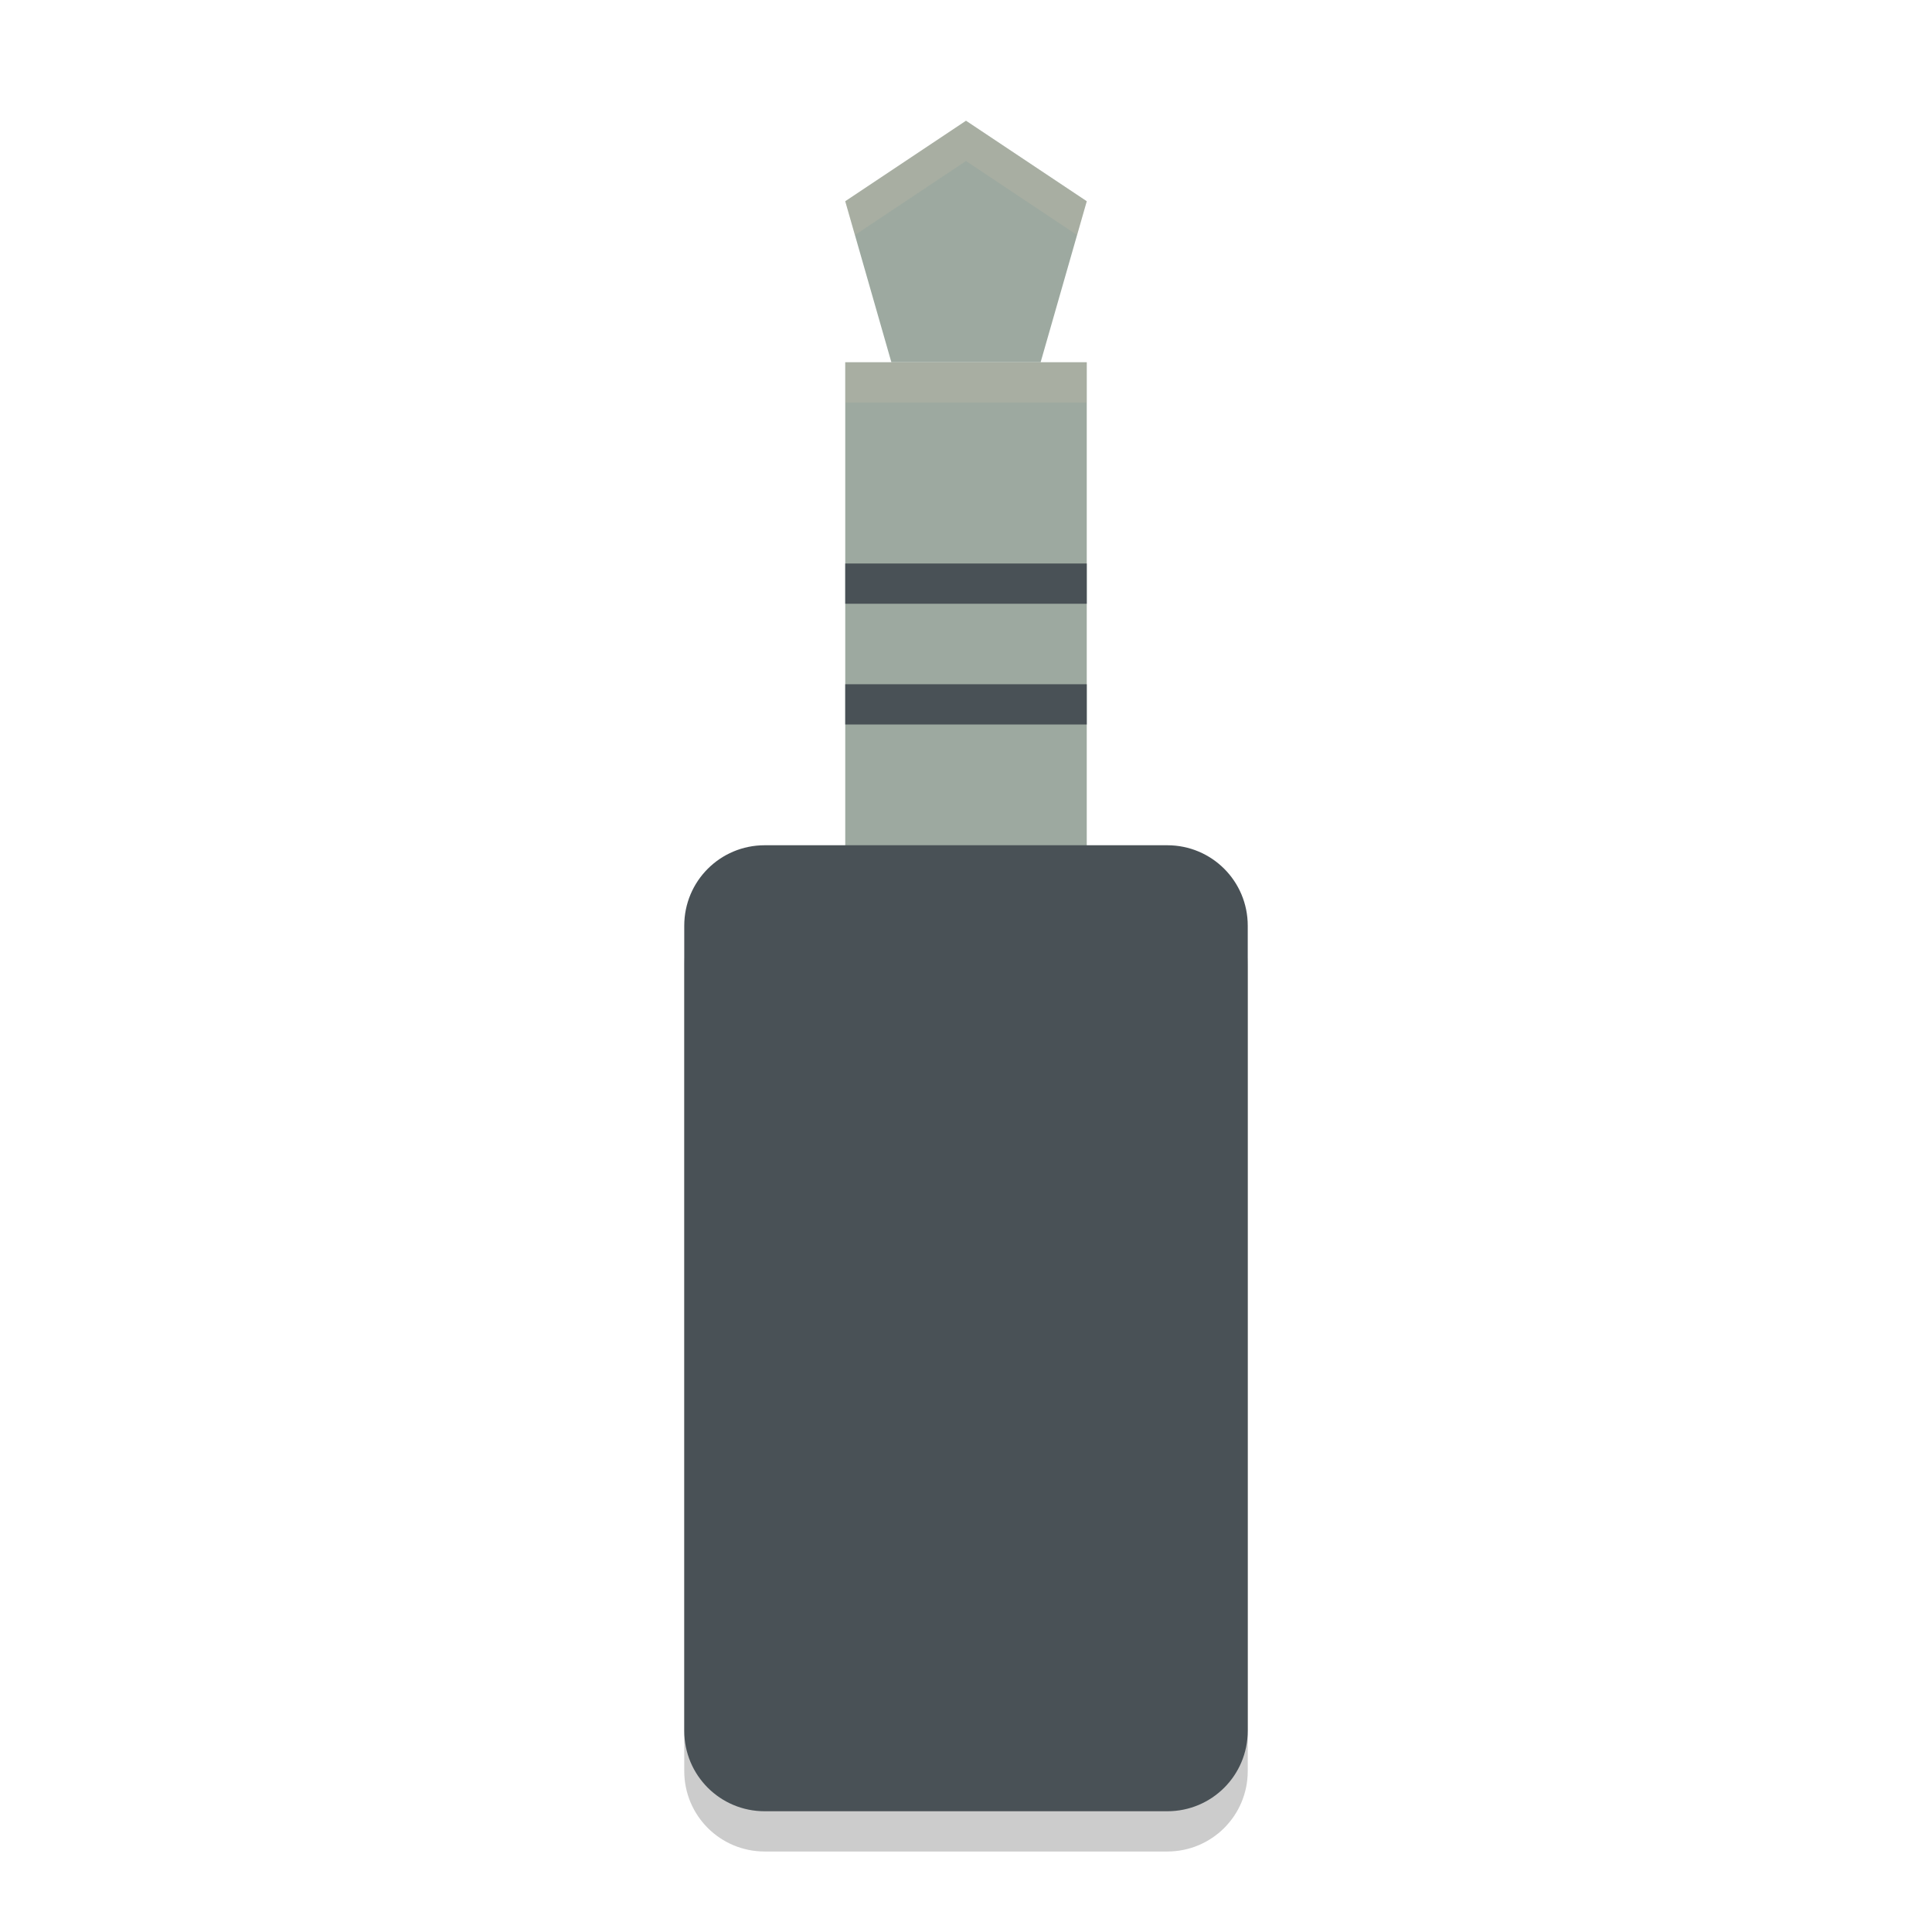 <svg xmlns="http://www.w3.org/2000/svg" width="48" height="48" version="1">
 <path opacity=".2" d="m19 22h10c1.108 0 2 0.892 2 2v20c0 1.108-0.892 2-2 2h-10c-1.108 0-2-0.892-2-2v-20c0-1.108 0.892-2 2-2z"/>
 <path fill="#9da9a0" d="m21 9h6v14h-6z"/>
 <path fill="#495156" d="m19 21h10c1.108 0 2 0.892 2 2v20c0 1.108-0.892 2-2 2h-10c-1.108 0-2-0.892-2-2v-20c0-1.108 0.892-2 2-2z"/>
 <path fill="#9da9a0" d="m24 3 3 2-1.146 4-3.708-2e-7 -1.146-4z"/>
 <rect fill="#495156" width="6" height="1" x="21" y="17"/>
 <rect fill="#495156" width="6" height="1" x="21" y="14"/>
 <path fill="#d3c6aa" opacity=".2" d="m24 3-3 2 0.24 0.84 2.76-1.84 2.76 1.84 0.24-0.84-3-2z"/>
 <path fill="#d3c6aa" opacity=".2" d="m21 9v1h6v-1h-6z"/>
</svg>
